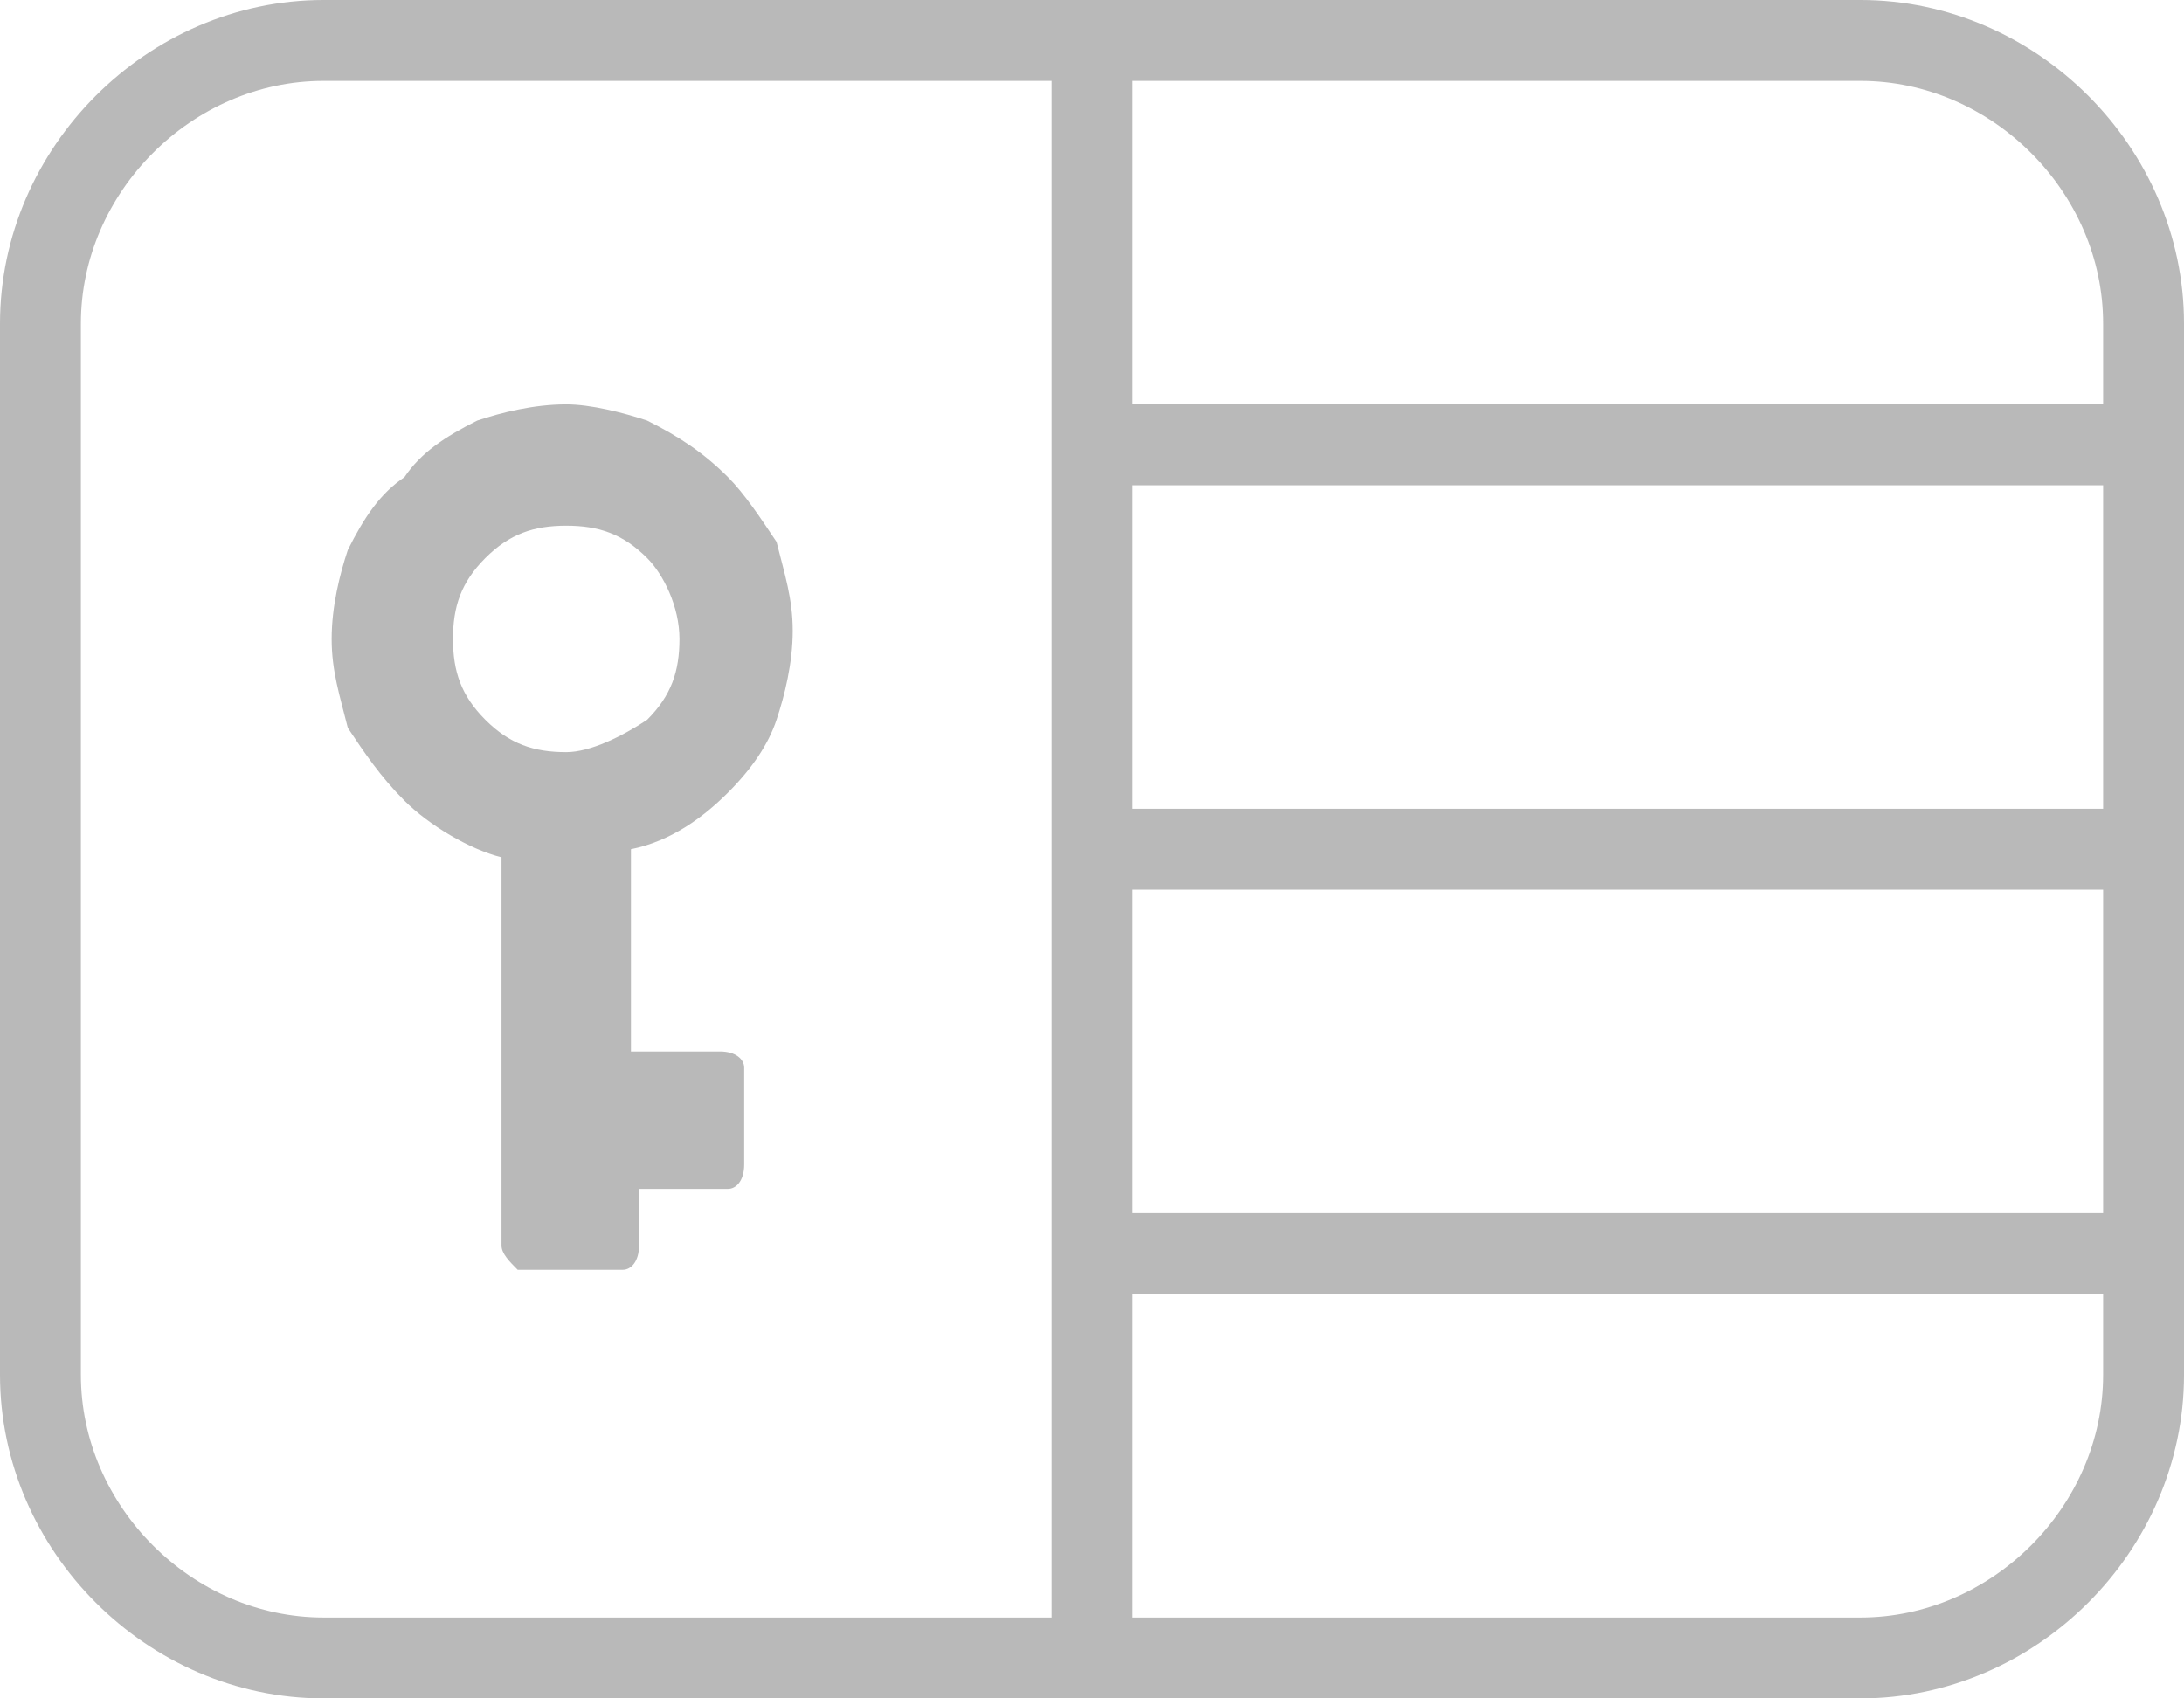 <?xml version="1.0" encoding="utf-8"?>
<!-- Generator: Adobe Illustrator 25.0.1, SVG Export Plug-In . SVG Version: 6.00 Build 0)  -->
<svg version="1.1" id="Layer_1" xmlns="http://www.w3.org/2000/svg" xmlns:xlink="http://www.w3.org/1999/xlink" x="0px" y="0px"
	 viewBox="0 0 27 21" style="enable-background:new 0 0 27 21;" xml:space="preserve">
<style type="text/css">
	.st0{fill:none;}
	.st1{fill:none;stroke:#B9B9B9;}
	.st2{fill:#B9B9B9;}
</style>
<g id="Rectangle_13" transform="translate(60 314)">
	<path class="st0" d="M-56-314h19c2.2,0,4,1.8,4,4v13c0,2.2-1.8,4-4,4h-19c-2.2,0-4-1.8-4-4v-13C-60-312.2-58.2-314-56-314z"/>
	<path class="st1" d="M-56-313.5h19c1.9,0,3.5,1.6,3.5,3.5v13c0,1.9-1.6,3.5-3.5,3.5h-19c-1.9,0-3.5-1.6-3.5-3.5v-13
		C-59.5-311.9-57.9-313.5-56-313.5z"/>
</g>
<line id="Line_7" class="st1" x1="13.4" y1="5.5" x2="26.5" y2="5.5"/>
<line id="Line_8" class="st1" x1="13.4" y1="10.5" x2="26.5" y2="10.5"/>
<line id="Line_9" class="st1" x1="13.4" y1="15.5" x2="26.5" y2="15.5"/>
<line id="Line_10" class="st1" x1="13.5" y1="0.5" x2="13.5" y2="20.5"/>
<g>
	<path class="st2" d="M9,5.9C8.7,5.6,8.4,5.4,8,5.2C7.7,5.1,7.3,5,7,5C6.6,5,6.2,5.1,5.9,5.2C5.5,5.4,5.2,5.6,5,5.9
		C4.7,6.1,4.5,6.4,4.3,6.8C4.2,7.1,4.1,7.5,4.1,7.9c0,0.4,0.1,0.7,0.2,1.1C4.5,9.3,4.7,9.6,5,9.9c0.3,0.3,0.8,0.6,1.2,0.7l0,4.8
		c0,0.1,0.1,0.2,0.2,0.3c0,0,0.1,0,0.1,0h1.1c0,0,0.1,0,0.1,0c0.1,0,0.2-0.1,0.2-0.3v-0.7h1c0,0,0.1,0,0.1,0c0.1,0,0.2-0.1,0.2-0.3
		v-1.1c0,0,0-0.1,0-0.1c0-0.1-0.1-0.2-0.3-0.2H7.8l0-2.5c0.5-0.1,0.9-0.4,1.2-0.7c0.3-0.3,0.5-0.6,0.6-0.9c0.1-0.3,0.2-0.7,0.2-1.1
		c0-0.4-0.1-0.7-0.2-1.1C9.4,6.4,9.2,6.1,9,5.9z M8.4,7.9c0,0.4-0.1,0.7-0.4,1C7.7,9.1,7.3,9.3,7,9.3c-0.4,0-0.7-0.1-1-0.4
		c-0.3-0.3-0.4-0.6-0.4-1c0-0.4,0.1-0.7,0.4-1c0.3-0.3,0.6-0.4,1-0.4c0.4,0,0.7,0.1,1,0.4C8.2,7.1,8.4,7.5,8.4,7.9z"/>
</g>
</svg>
